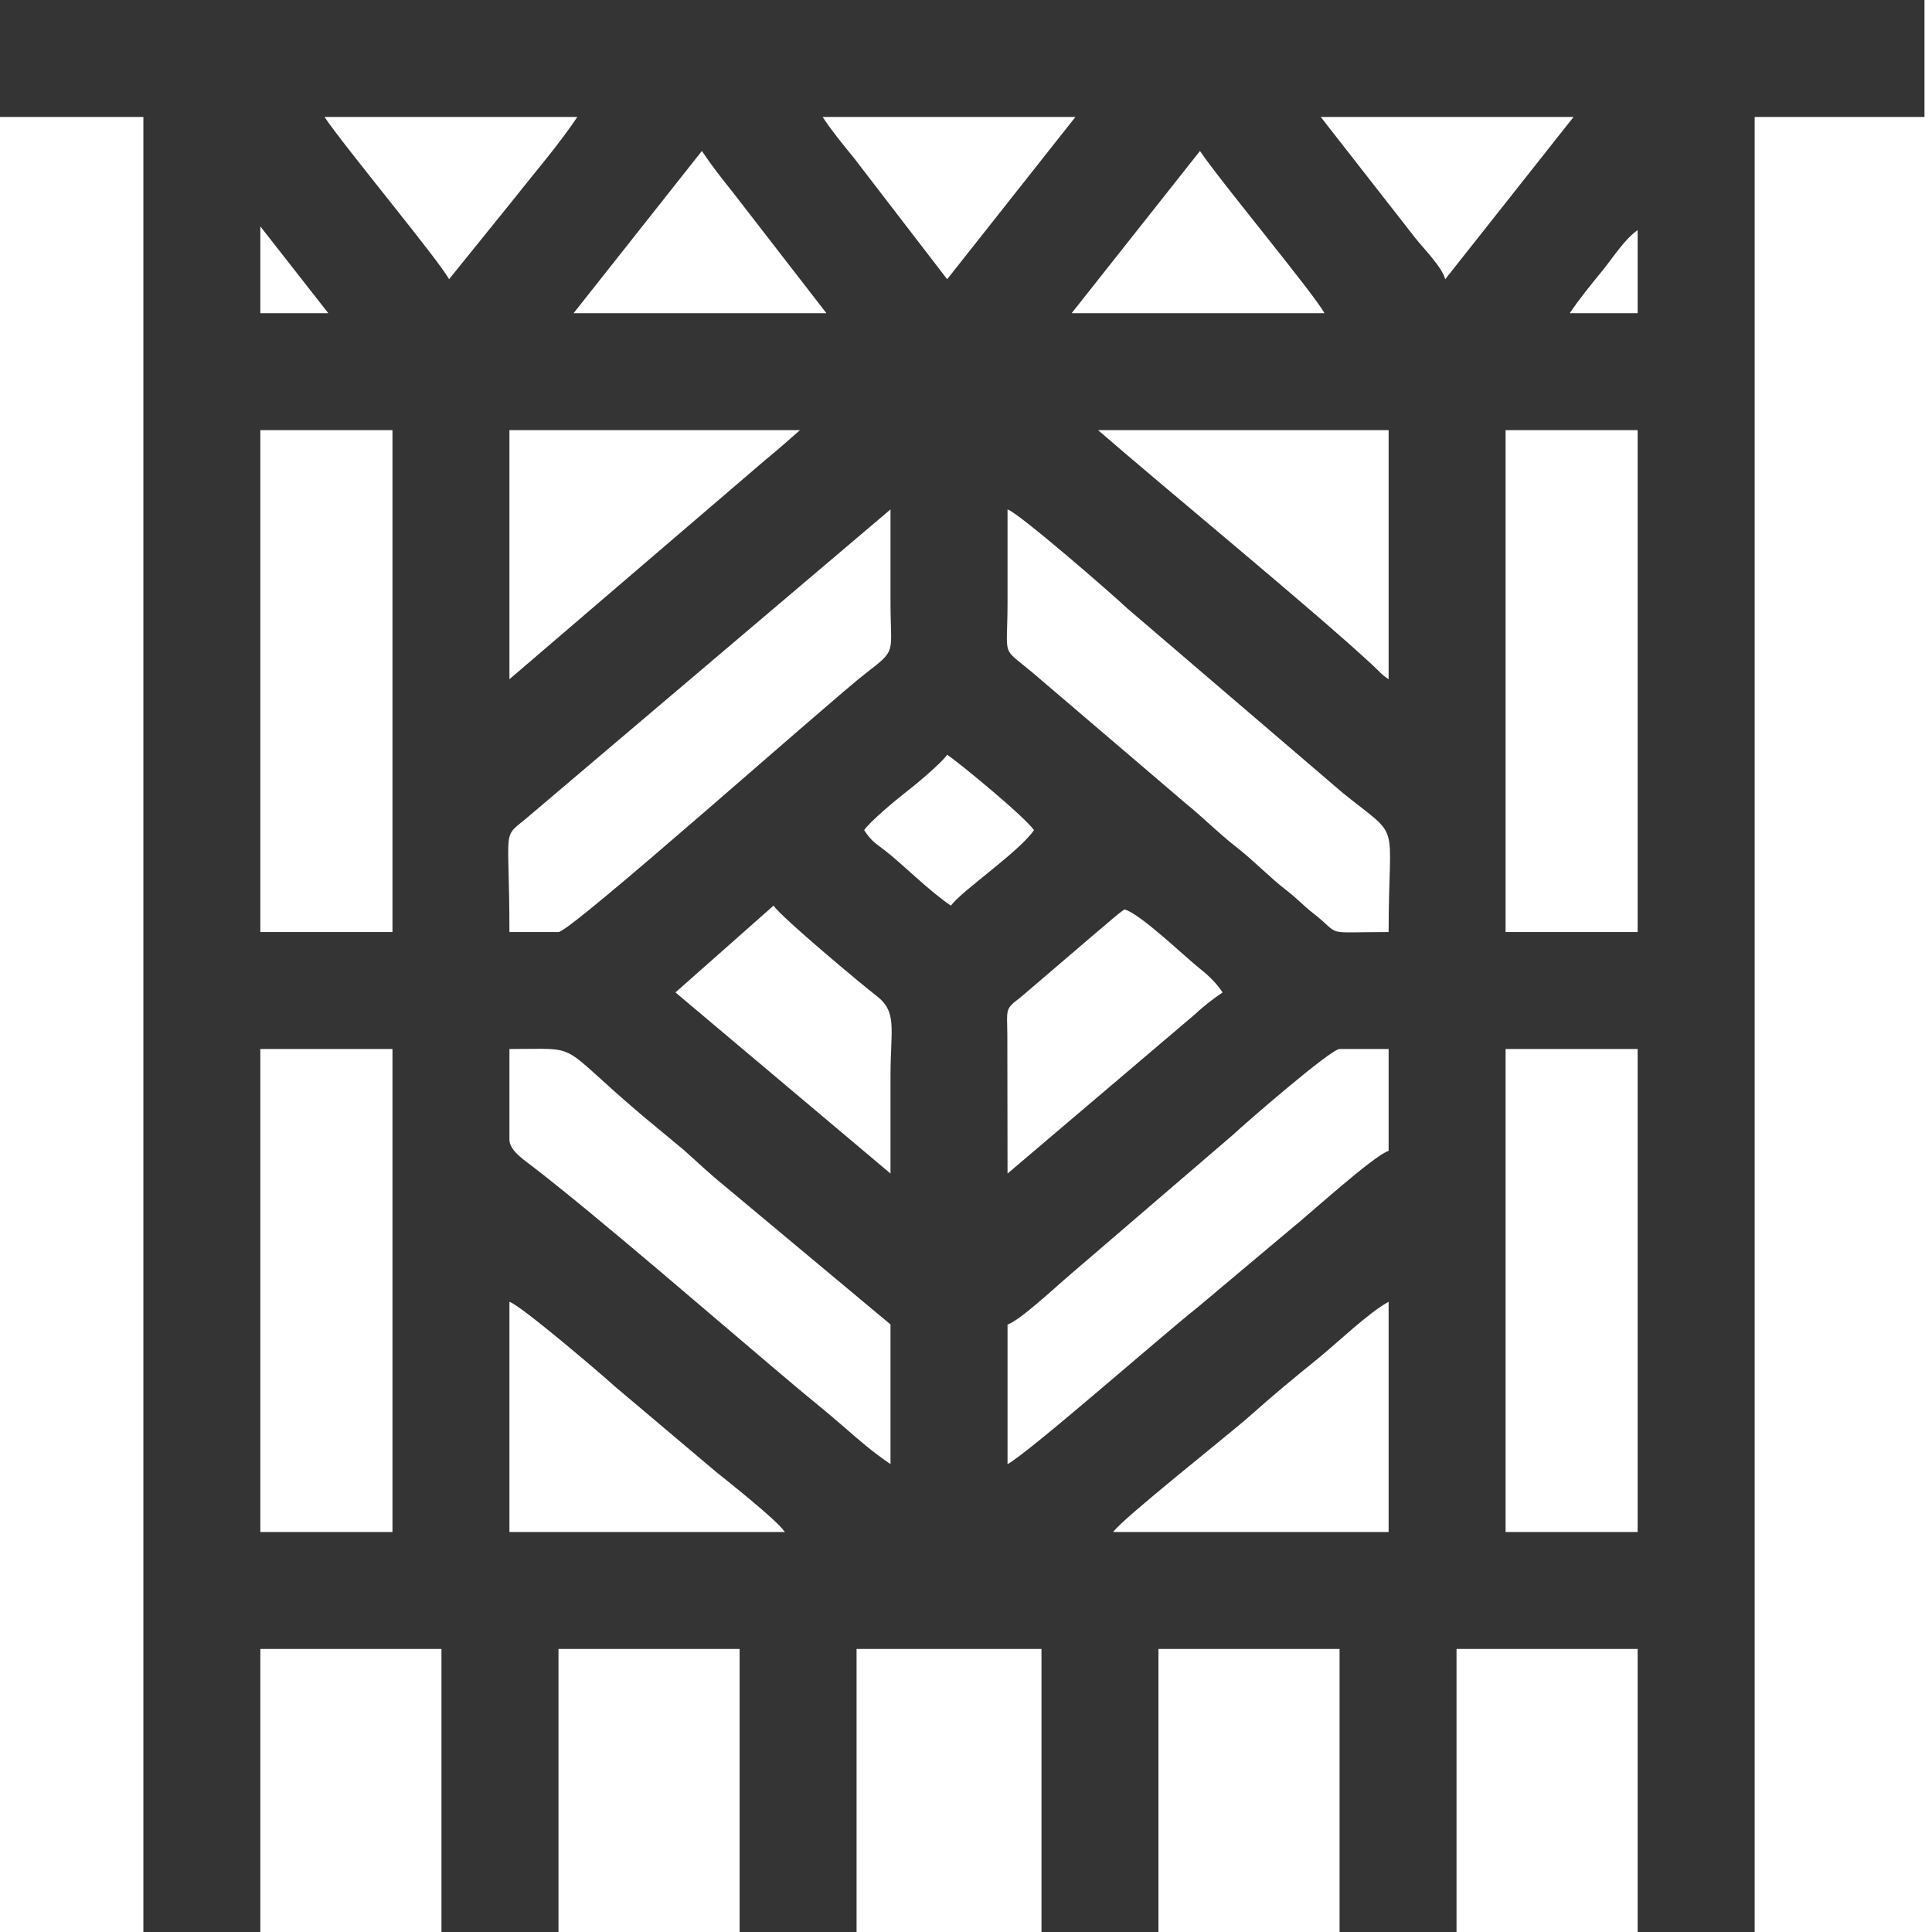 <svg width="28" height="28" viewBox="0 0 28 28" fill="none" xmlns="http://www.w3.org/2000/svg">
<path fill-rule="evenodd" clip-rule="evenodd" d="M21.82 15.203H23.734V22.203H21.82V15.203ZM20.125 18.867V22.203H16.133C16.26 22.014 17.808 20.793 18.114 20.521C18.446 20.225 18.75 19.973 19.094 19.695C19.369 19.472 19.844 19.016 20.125 18.867ZM7.383 18.867C7.537 18.908 8.752 19.946 8.9 20.084L10.383 21.336C10.554 21.474 11.258 22.028 11.375 22.203H7.383V18.867ZM3.773 15.203H5.688V22.203H3.773V15.203ZM14.602 21.219V19.195C14.768 19.151 15.337 18.618 15.515 18.468L17.869 16.447C18.041 16.284 19.288 15.203 19.414 15.203H20.125V16.68C19.924 16.733 18.93 17.637 18.726 17.797L17.359 18.945C16.878 19.323 14.906 21.058 14.602 21.219ZM7.383 16.516V15.203C8.464 15.203 8.042 15.095 9.313 16.171L9.911 16.667C10.103 16.838 10.297 17.023 10.492 17.18L12.906 19.195V21.219C12.65 21.047 12.445 20.867 12.207 20.66C11.975 20.457 11.762 20.289 11.522 20.087C10.507 19.234 8.63 17.601 7.679 16.876C7.572 16.794 7.383 16.664 7.383 16.516ZM14.602 17.008L14.599 14.982C14.595 14.629 14.562 14.624 14.786 14.458L15.906 13.5C16.039 13.393 16.177 13.26 16.297 13.18C16.526 13.241 17.164 13.86 17.399 14.046C17.528 14.149 17.631 14.251 17.719 14.383C17.591 14.469 17.442 14.583 17.322 14.697L14.602 17.008ZM11.211 13.125C11.329 13.301 12.527 14.299 12.697 14.428C13.011 14.666 12.906 14.908 12.906 15.586C12.906 16.06 12.906 16.534 12.906 17.008L9.789 14.383L11.211 13.125ZM21.82 6.234H23.734V13.508H21.82V6.234ZM3.773 6.234H5.688V13.508H3.773V6.234ZM12.524 12.031C12.606 11.908 12.992 11.586 13.125 11.484C13.258 11.382 13.644 11.061 13.727 10.938C13.897 11.051 14.858 11.842 14.985 12.031C14.777 12.34 13.94 12.908 13.781 13.125C13.467 12.915 13.075 12.518 12.828 12.328C12.666 12.203 12.633 12.194 12.524 12.031ZM14.602 7.383C14.752 7.423 16.127 8.617 16.338 8.818L19.461 11.492C20.329 12.192 20.125 11.826 20.125 13.508C19.14 13.508 19.466 13.573 19.031 13.235C18.883 13.119 18.797 13.02 18.648 12.906C18.4 12.716 18.174 12.475 17.914 12.273C17.645 12.063 17.434 11.845 17.18 11.64L14.968 9.751C14.503 9.36 14.6 9.562 14.602 8.75C14.602 8.294 14.602 7.839 14.602 7.383ZM8.094 13.508H7.383C7.383 11.887 7.259 12.18 7.669 11.825L12.906 7.383C12.906 7.839 12.906 8.294 12.906 8.75C12.908 9.483 13.001 9.407 12.547 9.758C12.036 10.152 8.271 13.508 8.094 13.508ZM15.914 6.234H20.125V9.844C20.006 9.764 20 9.738 19.892 9.639C19.057 8.862 16.848 7.046 15.914 6.234ZM7.383 9.844V6.234H11.594C11.419 6.386 11.283 6.511 11.094 6.664L7.383 9.844ZM23.734 3.336V4.539H22.75C22.886 4.335 23.06 4.123 23.225 3.92C23.38 3.729 23.553 3.457 23.734 3.336ZM17.391 2.188C17.682 2.623 19.052 4.268 19.195 4.539H15.531L17.391 2.188ZM10.172 2.188C10.32 2.409 10.45 2.573 10.617 2.782L11.977 4.539H8.313L10.172 2.188ZM3.773 3.281L4.758 4.539H3.773V3.281ZM19.141 1.695H22.805L20.945 4.047C20.897 3.866 20.632 3.604 20.508 3.445L19.141 1.695ZM11.922 1.695H15.586L13.727 4.047L12.372 2.284C12.202 2.077 12.067 1.912 11.922 1.695ZM4.703 1.695H8.367C8.095 2.102 7.773 2.47 7.461 2.867L6.508 4.047C6.362 3.772 4.997 2.134 4.703 1.695ZM0 1.695H2.078V28H3.773V23.898H6.398V28H8.094V23.898H10.719V28H12.414V23.898H15.094V28H16.789V23.898H19.414V28H21.109V23.898H23.734V28H25.43V1.695H27.891V0H3.46756e-05L0 1.695Z" fill="#343434"/>
</svg>
